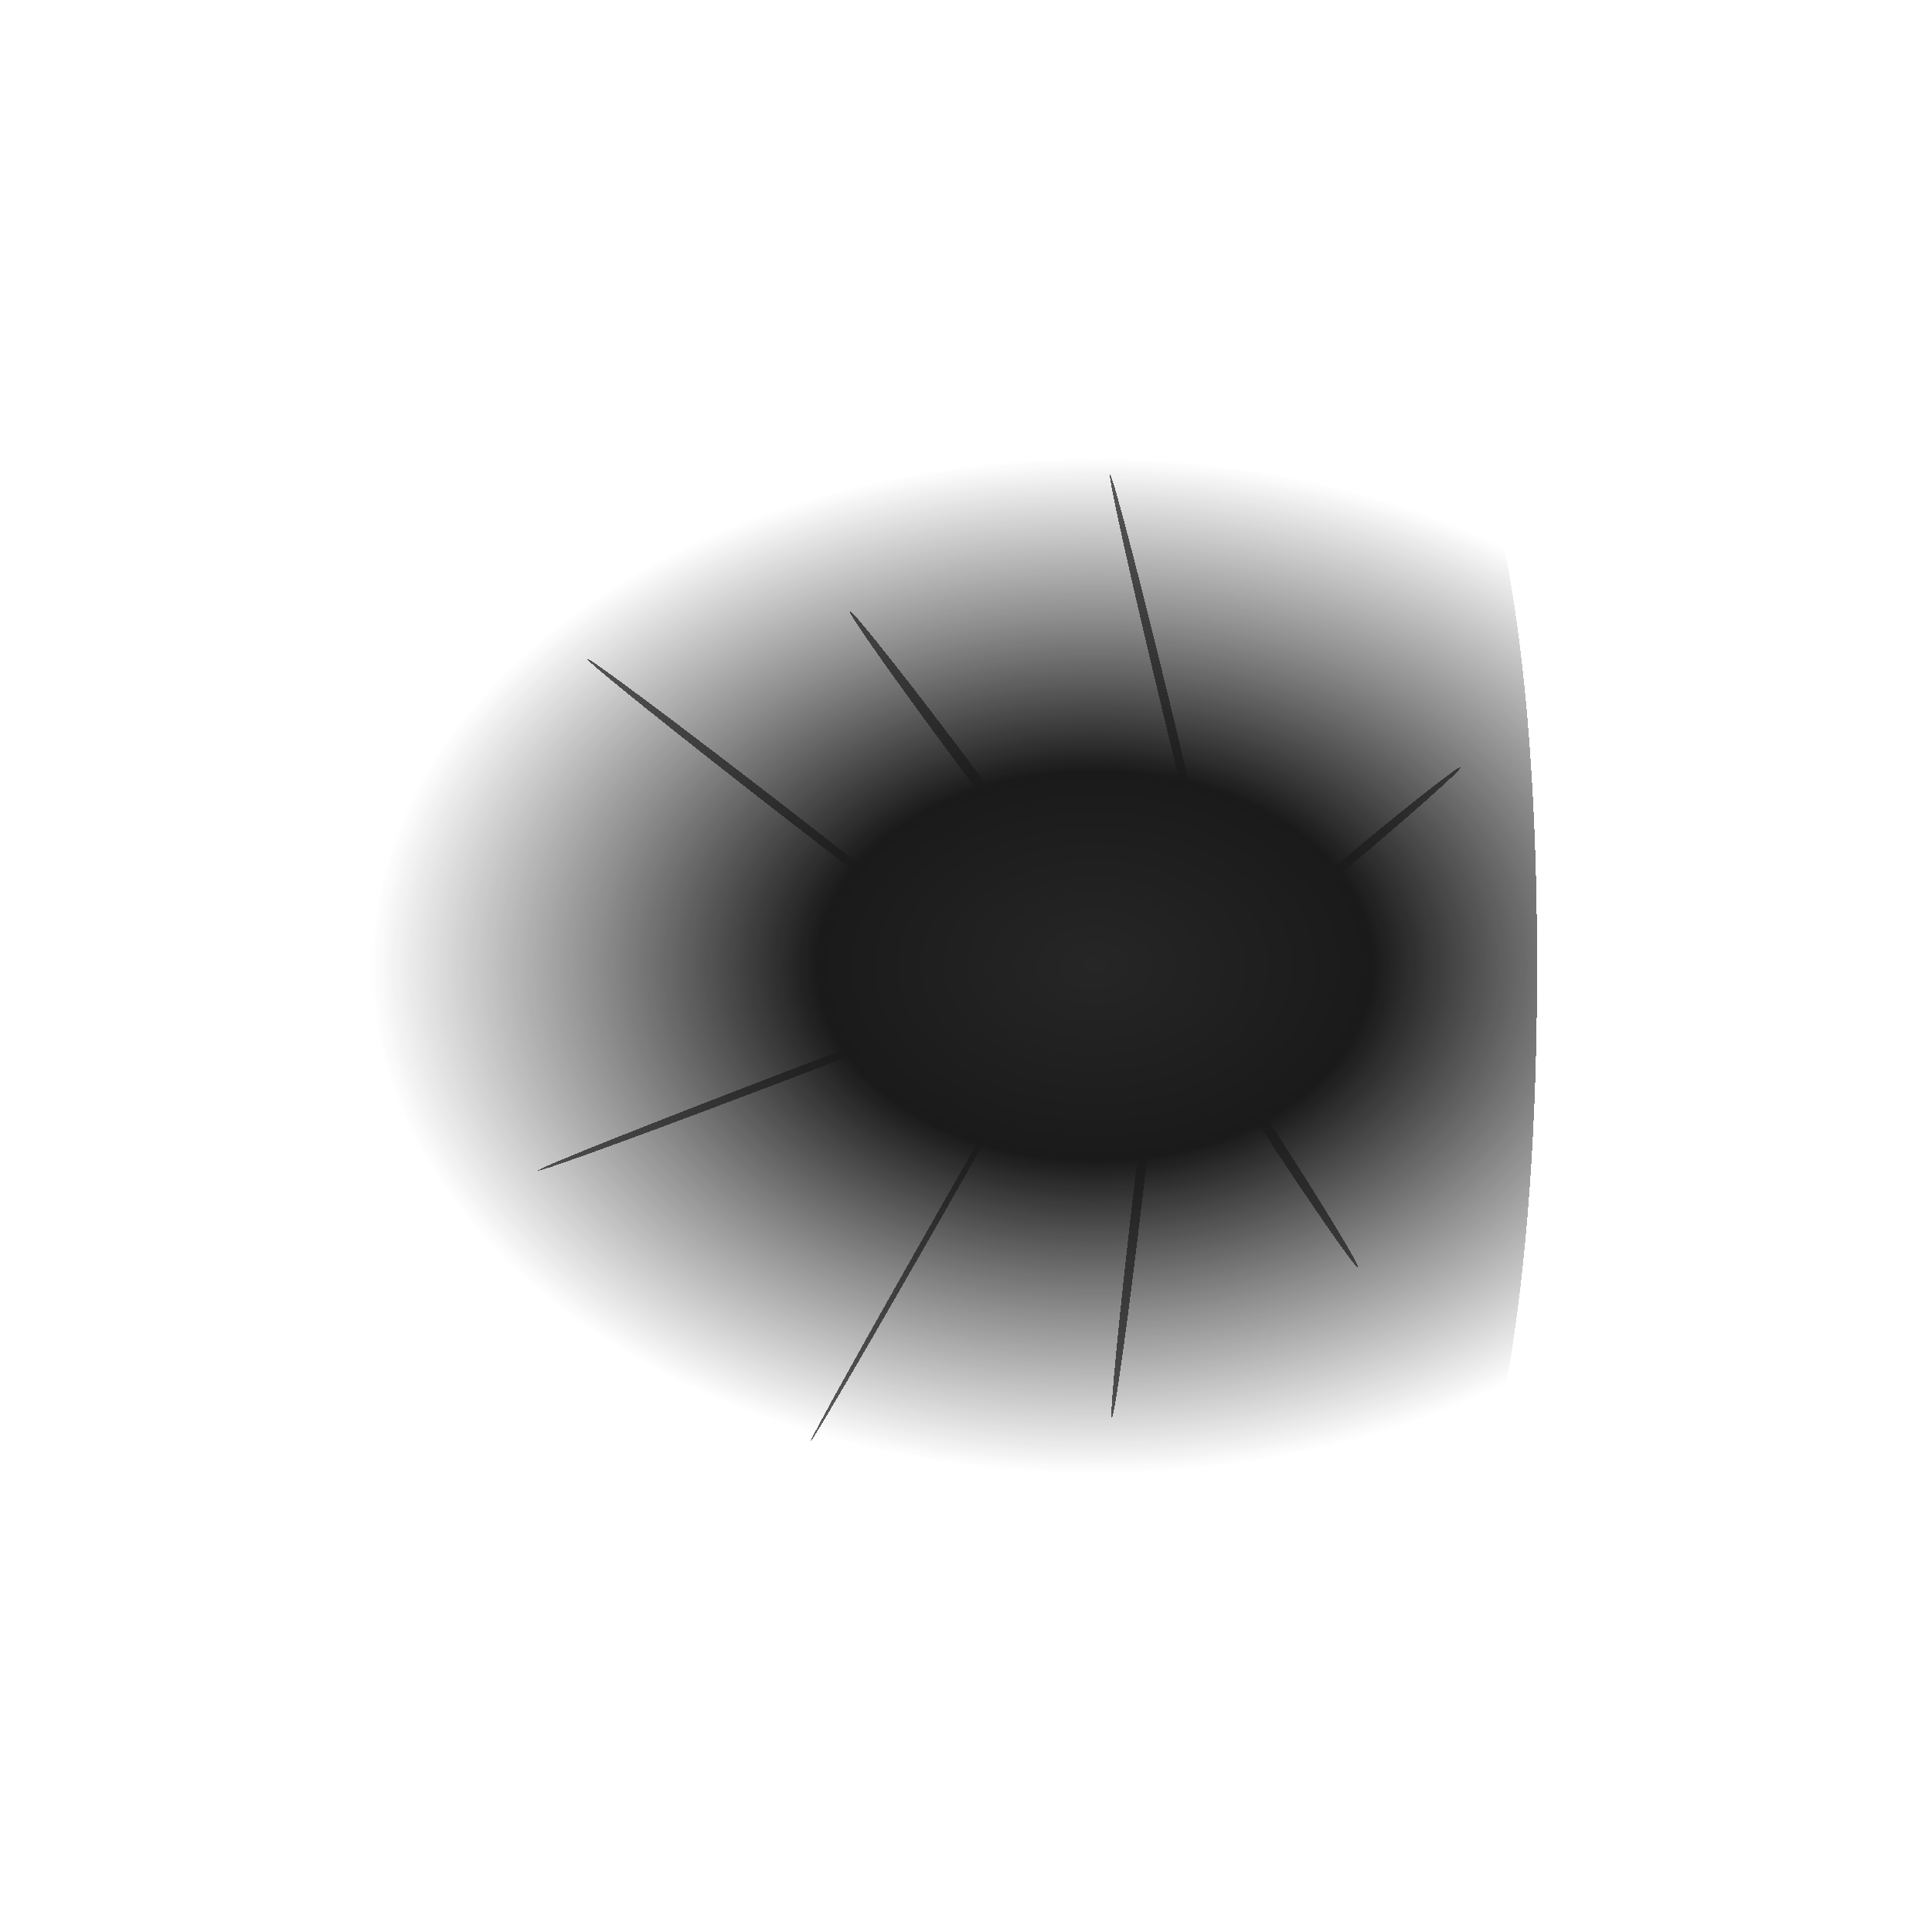 <?xml version="1.0" encoding="UTF-8" standalone="no"?>
<!-- Created with Inkscape (http://www.inkscape.org/) -->

<svg
   width="320"
   height="320"
   viewBox="0 0 84.667 84.667"
   version="1.1"
   id="svg5"
   shape-rendering="crispEdges"
   inkscape:version="1.3 (0e150ed6c4, 2023-07-21)"
   sodipodi:docname="GrayEyes_Male_east.svg"
   inkscape:export-filename="..\..\Madness Pawns\Textures\Things\Pawn\Humanlike\HeadAttachments\GrayEyes\Male\GrayEyes_Male_east.png"
   inkscape:export-xdpi="38.400002"
   inkscape:export-ydpi="38.400002"
   xmlns:inkscape="http://www.inkscape.org/namespaces/inkscape"
   xmlns:sodipodi="http://sodipodi.sourceforge.net/DTD/sodipodi-0.dtd"
   xmlns:xlink="http://www.w3.org/1999/xlink"
   xmlns="http://www.w3.org/2000/svg"
   xmlns:svg="http://www.w3.org/2000/svg">
  <sodipodi:namedview
     id="namedview7"
     pagecolor="#ffffff"
     bordercolor="#111111"
     borderopacity="1"
     inkscape:pageshadow="0"
     inkscape:pageopacity="0"
     inkscape:pagecheckerboard="true"
     inkscape:document-units="px"
     showgrid="false"
     units="px"
     showguides="true"
     inkscape:zoom="1"
     inkscape:cx="219.5"
     inkscape:cy="150.5"
     inkscape:window-width="1920"
     inkscape:window-height="1017"
     inkscape:window-x="-8"
     inkscape:window-y="-8"
     inkscape:window-maximized="1"
     inkscape:current-layer="layer1"
     inkscape:guide-bbox="true"
     inkscape:snap-object-midpoints="true"
     inkscape:snap-global="false"
     inkscape:snap-bbox="true"
     inkscape:snap-bbox-midpoints="false"
     width="320px"
     inkscape:snap-page="true"
     borderlayer="true"
     inkscape:bbox-paths="true"
     inkscape:object-nodes="true"
     inkscape:snap-nodes="true"
     inkscape:snap-smooth-nodes="true"
     inkscape:showpageshadow="0"
     inkscape:deskcolor="#d1d1d1">
    <inkscape:grid
       type="xygrid"
       id="grid23"
       visible="false"
       enabled="true"
       dotted="false"
       originx="0"
       originy="0"
       spacingy="1"
       spacingx="1"
       units="px" />
    <sodipodi:guide
       position="42.333,42.333"
       orientation="1,0"
       id="guide47299"
       inkscape:locked="false" />
    <sodipodi:guide
       position="42.333,42.333"
       orientation="0,-1"
       id="guide47301"
       inkscape:locked="false" />
  </sodipodi:namedview>
  <defs
     id="defs2">
    <inkscape:path-effect
       effect="mirror_symmetry"
       start_point="106.334,42.333"
       end_point="100.48,42.333"
       center_point="103.407,42.333"
       id="path-effect8500"
       is_visible="true"
       lpeversion="1.1"
       mode="free"
       discard_orig_path="false"
       fuse_paths="false"
       oposite_fuse="false"
       split_items="false"
       split_open="false" />
    <inkscape:path-effect
       effect="mirror_symmetry"
       start_point="103.452,33.03"
       end_point="103.452,51.637"
       center_point="103.452,42.333"
       id="path-effect7677"
       is_visible="true"
       lpeversion="1.1"
       mode="free"
       discard_orig_path="false"
       fuse_paths="false"
       oposite_fuse="false"
       split_items="false"
       split_open="false" />
    <inkscape:path-effect
       effect="mirror_symmetry"
       start_point="120.443,33.03"
       end_point="120.443,51.637"
       center_point="120.443,42.333"
       id="path-effect7675"
       is_visible="true"
       lpeversion="1.1"
       mode="free"
       discard_orig_path="false"
       fuse_paths="false"
       oposite_fuse="false"
       split_items="false"
       split_open="false" />
    <inkscape:path-effect
       effect="mirror_symmetry"
       start_point="120.443,36.671"
       end_point="120.443,47.995"
       center_point="120.443,42.333"
       id="path-effect7635"
       is_visible="true"
       lpeversion="1.1"
       mode="free"
       discard_orig_path="false"
       fuse_paths="false"
       oposite_fuse="false"
       split_items="false"
       split_open="false" />
    <inkscape:path-effect
       effect="mirror_symmetry"
       start_point="120.443,39.668"
       end_point="120.443,44.998"
       center_point="120.443,42.333"
       id="path-effect7595"
       is_visible="true"
       lpeversion="1.1"
       mode="free"
       discard_orig_path="false"
       fuse_paths="false"
       oposite_fuse="false"
       split_items="false"
       split_open="false" />
    <marker
       style="overflow:visible"
       id="Arrow1Lstart"
       refX="0.0"
       refY="0.0"
       orient="auto"
       inkscape:stockid="Arrow1Lstart"
       inkscape:isstock="true">
      <path
         transform="scale(0.8) translate(12.5,0)"
         style="fill-rule:evenodd;fill:context-stroke;stroke:context-stroke;stroke-width:1.0pt"
         d="M 0.0,0.0 L 5.0,-5.0 L -12.5,0.0 L 5.0,5.0 L 0.0,0.0 z "
         id="path6839" />
    </marker>
    <inkscape:path-effect
       effect="mirror_symmetry"
       start_point="309.989,97.701"
       end_point="309.989,222.299"
       center_point="309.989,160"
       id="path-effect21390"
       is_visible="true"
       lpeversion="1.1"
       mode="free"
       discard_orig_path="false"
       fuse_paths="false"
       oposite_fuse="false"
       split_items="false"
       split_open="false" />
    <inkscape:path-effect
       effect="mirror_symmetry"
       start_point="102.526,42.333"
       end_point="90.091,42.333"
       center_point="96.308,42.333"
       id="path-effect1017"
       is_visible="true"
       lpeversion="1.1"
       mode="free"
       discard_orig_path="false"
       fuse_paths="false"
       oposite_fuse="false"
       split_items="false"
       split_open="false" />
    <inkscape:path-effect
       effect="mirror_symmetry"
       start_point="169.333,162.27"
       end_point="169.333,183.931"
       center_point="169.333,173.101"
       id="path-effect2786"
       is_visible="true"
       lpeversion="1.1"
       mode="free"
       discard_orig_path="false"
       fuse_paths="false"
       oposite_fuse="false"
       split_items="false"
       split_open="false" />
    <inkscape:path-effect
       effect="mirror_symmetry"
       start_point="164.565,168.803"
       end_point="164.565,177.534"
       center_point="164.565,173.169"
       id="path-effect1193"
       is_visible="true"
       lpeversion="1.1"
       mode="free"
       discard_orig_path="false"
       fuse_paths="false"
       oposite_fuse="false"
       split_items="false"
       split_open="false" />
    <filter
       inkscape:collect="always"
       style="color-interpolation-filters:sRGB"
       id="filter17-7-3-9-3"
       x="-0.094"
       y="-0.144"
       width="1.188"
       height="1.289">
      <feGaussianBlur
         inkscape:collect="always"
         stdDeviation="0.543"
         id="feGaussianBlur17-3-8-5-6" />
    </filter>
    <inkscape:path-effect
       effect="skeletal"
       id="path-effect7408-8-4-1-7"
       is_visible="true"
       lpeversion="1"
       pattern="m -23.376,1.941 c 0,-2.756 2.236,-4.992 4.992,-4.992 2.756,0 4.992,2.236 4.992,4.992 0,2.756 -2.236,4.992 -4.992,4.992 -2.756,0 -4.992,-2.236 -4.992,-4.992 z"
       copytype="single_stretched"
       prop_scale="0.046"
       scale_y_rel="false"
       spacing="1.8"
       normal_offset="0"
       tang_offset="0"
       prop_units="false"
       vertical_pattern="false"
       hide_knot="false"
       fuse_tolerance="0" />
    <filter
       inkscape:collect="always"
       style="color-interpolation-filters:sRGB"
       id="filter17-7-3-9-3-6"
       x="-0.148"
       y="-0.124"
       width="1.297"
       height="1.249">
      <feGaussianBlur
         inkscape:collect="always"
         stdDeviation="0.543"
         id="feGaussianBlur17-3-8-5-6-6" />
    </filter>
    <inkscape:path-effect
       effect="skeletal"
       id="path-effect7408-8-4-1-7-0"
       is_visible="true"
       lpeversion="1"
       pattern="m -23.376,1.941 c 0,-2.756 2.236,-4.992 4.992,-4.992 2.756,0 4.992,2.236 4.992,4.992 0,2.756 -2.236,4.992 -4.992,4.992 -2.756,0 -4.992,-2.236 -4.992,-4.992 z"
       copytype="single_stretched"
       prop_scale="0.041"
       scale_y_rel="false"
       spacing="1.8"
       normal_offset="0"
       tang_offset="0"
       prop_units="false"
       vertical_pattern="false"
       hide_knot="false"
       fuse_tolerance="0" />
    <filter
       inkscape:collect="always"
       style="color-interpolation-filters:sRGB"
       id="filter17-7-3"
       x="-0.062"
       y="-0.255"
       width="1.124"
       height="1.51">
      <feGaussianBlur
         inkscape:collect="always"
         stdDeviation="0.543"
         id="feGaussianBlur17-3-8" />
    </filter>
    <inkscape:path-effect
       effect="skeletal"
       id="path-effect7408-8-4"
       is_visible="true"
       lpeversion="1"
       pattern="m -23.376,1.941 c 0,-2.756 2.236,-4.992 4.992,-4.992 2.756,0 4.992,2.236 4.992,4.992 0,2.756 -2.236,4.992 -4.992,4.992 -2.756,0 -4.992,-2.236 -4.992,-4.992 z"
       copytype="single_stretched"
       prop_scale="0.04"
       scale_y_rel="false"
       spacing="1.8"
       normal_offset="0"
       tang_offset="0"
       prop_units="false"
       vertical_pattern="false"
       hide_knot="false"
       fuse_tolerance="0" />
    <filter
       inkscape:collect="always"
       style="color-interpolation-filters:sRGB"
       id="filter17-7-3-2"
       x="-0.086"
       y="-0.114"
       width="1.171"
       height="1.229">
      <feGaussianBlur
         inkscape:collect="always"
         stdDeviation="0.543"
         id="feGaussianBlur17-3-8-1" />
    </filter>
    <inkscape:path-effect
       effect="skeletal"
       id="path-effect7408-8-4-5"
       is_visible="true"
       lpeversion="1"
       pattern="m -23.376,1.941 c 0,-2.756 2.236,-4.992 4.992,-4.992 2.756,0 4.992,2.236 4.992,4.992 0,2.756 -2.236,4.992 -4.992,4.992 -2.756,0 -4.992,-2.236 -4.992,-4.992 z"
       copytype="single_stretched"
       prop_scale="0.048"
       scale_y_rel="false"
       spacing="1.8"
       normal_offset="0"
       tang_offset="0"
       prop_units="false"
       vertical_pattern="false"
       hide_knot="false"
       fuse_tolerance="0" />
    <filter
       inkscape:collect="always"
       style="color-interpolation-filters:sRGB"
       id="filter17"
       x="-0.063"
       y="-0.111"
       width="1.126"
       height="1.222">
      <feGaussianBlur
         inkscape:collect="always"
         stdDeviation="0.543"
         id="feGaussianBlur17" />
    </filter>
    <inkscape:path-effect
       effect="skeletal"
       id="path-effect7408"
       is_visible="true"
       lpeversion="1"
       pattern="m -23.376,1.941 c 0,-2.756 2.236,-4.992 4.992,-4.992 2.756,0 4.992,2.236 4.992,4.992 0,2.756 -2.236,4.992 -4.992,4.992 -2.756,0 -4.992,-2.236 -4.992,-4.992 z"
       copytype="single_stretched"
       prop_scale="0.025"
       scale_y_rel="false"
       spacing="1.8"
       normal_offset="0"
       tang_offset="0"
       prop_units="false"
       vertical_pattern="false"
       hide_knot="false"
       fuse_tolerance="0" />
    <filter
       inkscape:collect="always"
       style="color-interpolation-filters:sRGB"
       id="filter17-7"
       x="-0.092"
       y="-0.071"
       width="1.183"
       height="1.142">
      <feGaussianBlur
         inkscape:collect="always"
         stdDeviation="0.543"
         id="feGaussianBlur17-3" />
    </filter>
    <inkscape:path-effect
       effect="skeletal"
       id="path-effect7408-8"
       is_visible="true"
       lpeversion="1"
       pattern="m -23.376,1.941 c 0,-2.756 2.236,-4.992 4.992,-4.992 2.756,0 4.992,2.236 4.992,4.992 0,2.756 -2.236,4.992 -4.992,4.992 -2.756,0 -4.992,-2.236 -4.992,-4.992 z"
       copytype="single_stretched"
       prop_scale="0.039"
       scale_y_rel="false"
       spacing="1.8"
       normal_offset="0"
       tang_offset="0"
       prop_units="false"
       vertical_pattern="false"
       hide_knot="false"
       fuse_tolerance="0" />
    <filter
       inkscape:collect="always"
       style="color-interpolation-filters:sRGB"
       id="filter17-7-2"
       x="-0.146"
       y="-0.056"
       width="1.291"
       height="1.111">
      <feGaussianBlur
         inkscape:collect="always"
         stdDeviation="0.543"
         id="feGaussianBlur17-3-4" />
    </filter>
    <inkscape:path-effect
       effect="skeletal"
       id="path-effect7408-8-1"
       is_visible="true"
       lpeversion="1"
       pattern="m -23.376,1.941 c 0,-2.756 2.236,-4.992 4.992,-4.992 2.756,0 4.992,2.236 4.992,4.992 0,2.756 -2.236,4.992 -4.992,4.992 -2.756,0 -4.992,-2.236 -4.992,-4.992 z"
       copytype="single_stretched"
       prop_scale="0.036"
       scale_y_rel="false"
       spacing="1.8"
       normal_offset="0"
       tang_offset="0"
       prop_units="false"
       vertical_pattern="false"
       hide_knot="false"
       fuse_tolerance="0" />
    <filter
       inkscape:collect="always"
       style="color-interpolation-filters:sRGB"
       id="filter17-7-3-9"
       x="-0.064"
       y="-0.54"
       width="1.129"
       height="2.08">
      <feGaussianBlur
         inkscape:collect="always"
         stdDeviation="0.543"
         id="feGaussianBlur17-3-8-5" />
    </filter>
    <inkscape:path-effect
       effect="skeletal"
       id="path-effect7408-8-4-1"
       is_visible="true"
       lpeversion="1"
       pattern="m -23.376,1.941 c 0,-2.756 2.236,-4.992 4.992,-4.992 2.756,0 4.992,2.236 4.992,4.992 0,2.756 -2.236,4.992 -4.992,4.992 -2.756,0 -4.992,-2.236 -4.992,-4.992 z"
       copytype="single_stretched"
       prop_scale="0.042"
       scale_y_rel="false"
       spacing="1.8"
       normal_offset="0"
       tang_offset="0"
       prop_units="false"
       vertical_pattern="false"
       hide_knot="false"
       fuse_tolerance="0" />
    <radialGradient
       inkscape:collect="always"
       xlink:href="#linearGradient4"
       id="radialGradient5"
       cx="46.504"
       cy="42.1"
       fx="46.504"
       fy="42.1"
       r="13.03"
       gradientTransform="matrix(-2.433,-4.2961147e-7,0,-1.707,161.127,114.191)"
       gradientUnits="userSpaceOnUse"
       spreadMethod="pad" />
    <linearGradient
       id="linearGradient4"
       inkscape:collect="always">
      <stop
         style="stop-color:#262626;stop-opacity:1;"
         offset="0"
         id="stop4" />
      <stop
         style="stop-color:#1a1a1a;stop-opacity:1;"
         offset="0.384"
         id="stop6" />
      <stop
         style="stop-color:#1f1f1f;stop-opacity:0.5;"
         offset="0.692"
         id="stop7" />
      <stop
         style="stop-color:#1a1a1a;stop-opacity:0;"
         offset="1"
         id="stop5" />
    </linearGradient>
  </defs>
  <g
     inkscape:groupmode="layer"
     id="layer4"
     inkscape:label="HeadF"
     style="display:none;mix-blend-mode:normal"
     sodipodi:insensitive="true">
    <ellipse
       style="display:inline;mix-blend-mode:luminosity;fill:#ff0000;fill-opacity:1;stroke:#0000ff;stroke-width:11.282;stroke-miterlimit:4;stroke-dasharray:none;stroke-opacity:1"
       id="path584-9"
       cx="29.991"
       cy="42.359"
       rx="56.642"
       ry="73.115"
       inkscape:export-filename="C:\Users\Maxim\OneDrive\Desktop\Back.png"
       inkscape:export-xdpi="9.6000004"
       inkscape:export-ydpi="9.6000004" />
    <path
       id="path2267"
       style="display:inline;fill:#00ff00;stroke:none;stroke-width:0.304px;stroke-linecap:butt;stroke-linejoin:miter;stroke-opacity:1"
       d="m 40.354,29.134 c -8.287,0 -11.372,7.614 -11.372,9.554 l -4.412,-2.738 c 0,0 7.061,29.355 39.251,16.167 -4.395,-16.401 -13.455,-22.983 -23.468,-22.983 z"
       sodipodi:nodetypes="scccs" />
    <ellipse
       style="display:inline;fill:#ff00ff;stroke:#808080;stroke-width:0;stroke-linecap:round;stroke-linejoin:round;stroke-miterlimit:4;stroke-dasharray:none"
       id="path1191"
       cx="53.956"
       cy="46.48"
       rx="3.195"
       ry="6.542" />
    <path
       d="m 86.835,29.134 c -7.111,0 -13.546,6.581 -16.667,22.983 22.862,13.188 27.877,-16.167 27.877,-16.167 l -3.133,2.738 c 0,-1.94 -2.191,-9.554 -8.076,-9.554 z"
       style="display:inline;fill:#00ff00;stroke:none;stroke-width:0.256px;stroke-linecap:butt;stroke-linejoin:miter;stroke-opacity:1"
       id="path2436" />
    <ellipse
       style="display:inline;fill:#ff00ff;stroke:#808080;stroke-width:0;stroke-linecap:round;stroke-linejoin:round;stroke-miterlimit:4;stroke-dasharray:none"
       id="path1191-9"
       cx="80.249"
       cy="46.48"
       rx="3.195"
       ry="6.542" />
  </g>
  <g
     inkscape:groupmode="layer"
     id="layer3"
     inkscape:label="HeadM"
     style="display:none;opacity:1;mix-blend-mode:normal"
     sodipodi:insensitive="true">
    <ellipse
       style="display:inline;mix-blend-mode:luminosity;fill:#ff0000;fill-opacity:1;stroke:#0000ff;stroke-width:11.293;stroke-miterlimit:4;stroke-dasharray:none;stroke-opacity:1"
       id="path584-0"
       cx="29.991"
       cy="42.364"
       rx="56.751"
       ry="73.11"
       inkscape:export-filename="C:\Users\Maxim\OneDrive\Desktop\Back.png"
       inkscape:export-xdpi="9.6000004"
       inkscape:export-ydpi="9.6000004" />
    <path
       style="display:inline;mix-blend-mode:normal;fill:none;stroke:#00ff00;stroke-width:4.568;stroke-linecap:round;stroke-linejoin:miter;stroke-miterlimit:4;stroke-dasharray:none;stroke-opacity:1"
       d="m 60.503,5.14 c 9.247,24.648 9.044,49.757 0,75.298"
       id="path1875-7"
       sodipodi:nodetypes="cc"
       inkscape:export-filename="C:\Users\Maxim\OneDrive\Desktop\Back.png"
       inkscape:export-xdpi="9.6000004"
       inkscape:export-ydpi="9.6000004" />
    <path
       style="display:inline;mix-blend-mode:normal;fill:none;stroke:#00ff00;stroke-width:4.166;stroke-linecap:round;stroke-linejoin:miter;stroke-miterlimit:4;stroke-dasharray:none;stroke-opacity:1"
       d="m 40.275,42.333 c 15.757,0 31.062,0 47.315,0"
       id="path2880-1"
       sodipodi:nodetypes="cc"
       inkscape:export-filename="C:\Users\Maxim\OneDrive\Desktop\Back.png"
       inkscape:export-xdpi="9.6000004"
       inkscape:export-ydpi="9.6000004" />
  </g>
  <g
     inkscape:groupmode="layer"
     id="layer1"
     inkscape:label="New"
     style="display:inline">
    <path
       style="display:inline;opacity:0.8;mix-blend-mode:normal;fill:#000000;stroke:none;stroke-width:0.265;stroke-linecap:butt;stroke-linejoin:miter;stroke-dasharray:none;stroke-opacity:1;filter:url(#filter17-7-3-9-3)"
       d="m 26.463,63.851 c -0.069,0.105 -3.232,-1.832 -7.062,-4.324 -3.829,-2.492 -6.882,-4.6 -6.813,-4.706 0.069,-0.105 3.232,1.832 7.062,4.324 3.829,2.492 6.882,4.6 6.813,4.706 z"
       id="path6113-6-8-9-58-7"
       inkscape:path-effect="#path-effect7408-8-4-1-7"
       inkscape:original-d="M 26.462992,63.850539 12.588444,54.821461"
       sodipodi:nodetypes="cc"
       transform="matrix(0,-1,-1,0,114.338,68.14)" />
    <path
       style="display:inline;opacity:0.8;mix-blend-mode:normal;fill:#000000;stroke:none;stroke-width:0.265;stroke-linecap:butt;stroke-linejoin:miter;stroke-dasharray:none;stroke-opacity:1;filter:url(#filter17-7-3-9-3-6)"
       d="m 19.503,56.996 c -0.086,-0.072 1.812,-2.48 4.237,-5.377 2.424,-2.896 4.461,-5.189 4.547,-5.117 0.086,0.072 -1.812,2.48 -4.237,5.377 -2.424,2.896 -4.461,5.189 -4.547,5.117 z"
       id="path6113-6-8-9-58-7-3"
       inkscape:path-effect="#path-effect7408-8-4-1-7-0"
       inkscape:original-d="M 19.503371,56.995574 28.286837,46.502212"
       sodipodi:nodetypes="cc"
       transform="matrix(0,-1,-1,0,110.521,61.901)" />
    <path
       style="display:inline;opacity:0.8;mix-blend-mode:normal;fill:#000000;stroke:none;stroke-width:0.265;stroke-linecap:butt;stroke-linejoin:miter;stroke-dasharray:none;stroke-opacity:1;filter:url(#filter17-7-3)"
       d="m 32.327,52.517 c -0.026,0.106 -4.775,-0.951 -10.602,-2.359 -5.826,-1.408 -10.534,-2.638 -10.509,-2.744 0.026,-0.106 4.775,0.951 10.602,2.359 5.826,1.408 10.534,2.638 10.509,2.744 z"
       id="path6113-6-8-9"
       inkscape:path-effect="#path-effect7408-8-4"
       inkscape:original-d="M 32.326806,52.517043 11.216495,47.414257"
       sodipodi:nodetypes="cc"
       transform="matrix(0,-1,-1,0,101.162,53.124)" />
    <path
       style="display:inline;opacity:0.8;mix-blend-mode:normal;fill:#000000;stroke:none;stroke-width:0.265;stroke-linecap:butt;stroke-linejoin:miter;stroke-dasharray:none;stroke-opacity:1;filter:url(#filter17-7-3-2)"
       d="m 33.742,76.096 c -0.079,0.106 -3.553,-2.363 -7.754,-5.509 -4.201,-3.147 -7.546,-5.786 -7.467,-5.892 0.079,-0.106 3.553,2.363 7.754,5.509 4.201,3.147 7.546,5.786 7.467,5.892 z"
       id="path6113-6-8-9-5"
       inkscape:path-effect="#path-effect7408-8-4-5"
       inkscape:original-d="M 33.74184,76.0959 18.521111,64.694396"
       sodipodi:nodetypes="cc"
       transform="matrix(0,-1,-1,0,113.331,60.515)" />
    <path
       style="display:inline;opacity:0.8;mix-blend-mode:normal;fill:#000000;stroke:none;stroke-width:0.265;stroke-linecap:butt;stroke-linejoin:miter;stroke-dasharray:none;stroke-opacity:1;filter:url(#filter17)"
       d="m 38.937,52.601 c -0.034,0.06 -4.688,-2.526 -10.387,-5.773 -5.7,-3.247 -10.298,-5.93 -10.263,-5.99 0.034,-0.06 4.688,2.526 10.387,5.773 5.7,3.247 10.298,5.93 10.263,5.99 z"
       id="path6113-6"
       inkscape:path-effect="#path-effect7408"
       inkscape:original-d="M 38.9368,52.6013 18.286295,40.838361"
       sodipodi:nodetypes="cc"
       transform="rotate(-90,38.065,43.371)" />
    <path
       style="display:inline;opacity:0.8;mix-blend-mode:normal;fill:#000000;stroke:none;stroke-width:0.265;stroke-linecap:butt;stroke-linejoin:miter;stroke-dasharray:none;stroke-opacity:1;filter:url(#filter17-7)"
       d="m 36.486,59.912 c -0.086,0.066 -3.339,-3.988 -7.263,-9.05 -3.923,-5.062 -7.038,-9.224 -6.953,-9.291 0.086,-0.066 3.339,3.988 7.263,9.05 3.923,5.062 7.038,9.224 6.953,9.291 z"
       id="path6113-6-8"
       inkscape:path-effect="#path-effect7408-8"
       inkscape:original-d="M 36.485978,59.911571 22.270659,41.570953"
       sodipodi:nodetypes="cc"
       transform="matrix(0,-1,-1,0,85.634,65.349)" />
    <path
       style="display:inline;opacity:0.8;mix-blend-mode:normal;fill:#000000;stroke:none;stroke-width:0.265;stroke-linecap:butt;stroke-linejoin:miter;stroke-dasharray:none;stroke-opacity:1;filter:url(#filter17-7-2)"
       d="m 14.546,62.814 c -0.092,-0.035 1.836,-5.314 4.305,-11.783 2.469,-6.469 4.547,-11.69 4.639,-11.655 0.092,0.035 -1.836,5.314 -4.305,11.783 -2.469,6.469 -4.547,11.69 -4.639,11.655 z"
       id="path6113-6-8-1"
       inkscape:path-effect="#path-effect7408-8-1"
       inkscape:original-d="m 14.546318,62.814365 8.9443,-23.438106"
       sodipodi:nodetypes="cc"
       transform="matrix(0,-1,-1,0,86.383,65.848)" />
    <path
       style="display:inline;opacity:0.8;mix-blend-mode:normal;fill:#000000;stroke:none;stroke-width:0.265;stroke-linecap:butt;stroke-linejoin:miter;stroke-dasharray:none;stroke-opacity:1;filter:url(#filter17-7-3-9)"
       d="m 31.382,57.048 c 0.014,0.115 -4.513,0.742 -10.105,1.398 -5.591,0.656 -10.14,1.096 -10.154,0.98 -0.014,-0.115 4.513,-0.742 10.105,-1.398 5.591,-0.656 10.14,-1.096 10.154,-0.98 z"
       id="path6113-6-8-9-58"
       inkscape:path-effect="#path-effect7408-8-4-1"
       inkscape:original-d="M 31.381822,57.047902 11.12326,59.426323"
       sodipodi:nodetypes="cc"
       transform="matrix(0,-1,-1,0,108.152,73.241)" />
    <path
       id="rect4"
       style="display:inline;fill:url(#radialGradient5);stroke:#333333;stroke-width:0;stroke-linecap:round;stroke-linejoin:round"
       d="m 14.741,19.588 49.954,0 9.3e-4,3.88e-4 3.7e-4,9.12e-4 c 0,0 2.666,5.64 2.666,22.744 0,17.104 -2.666,23.599 -2.666,23.599 l -3.88e-4,9.3e-4 -9.12e-4,3.7e-4 -49.954,0 -0.001,-0.001 V 19.589 l 0.001,-0.001 z"
       sodipodi:nodetypes="cccczcccccccc" />
  </g>
</svg>
